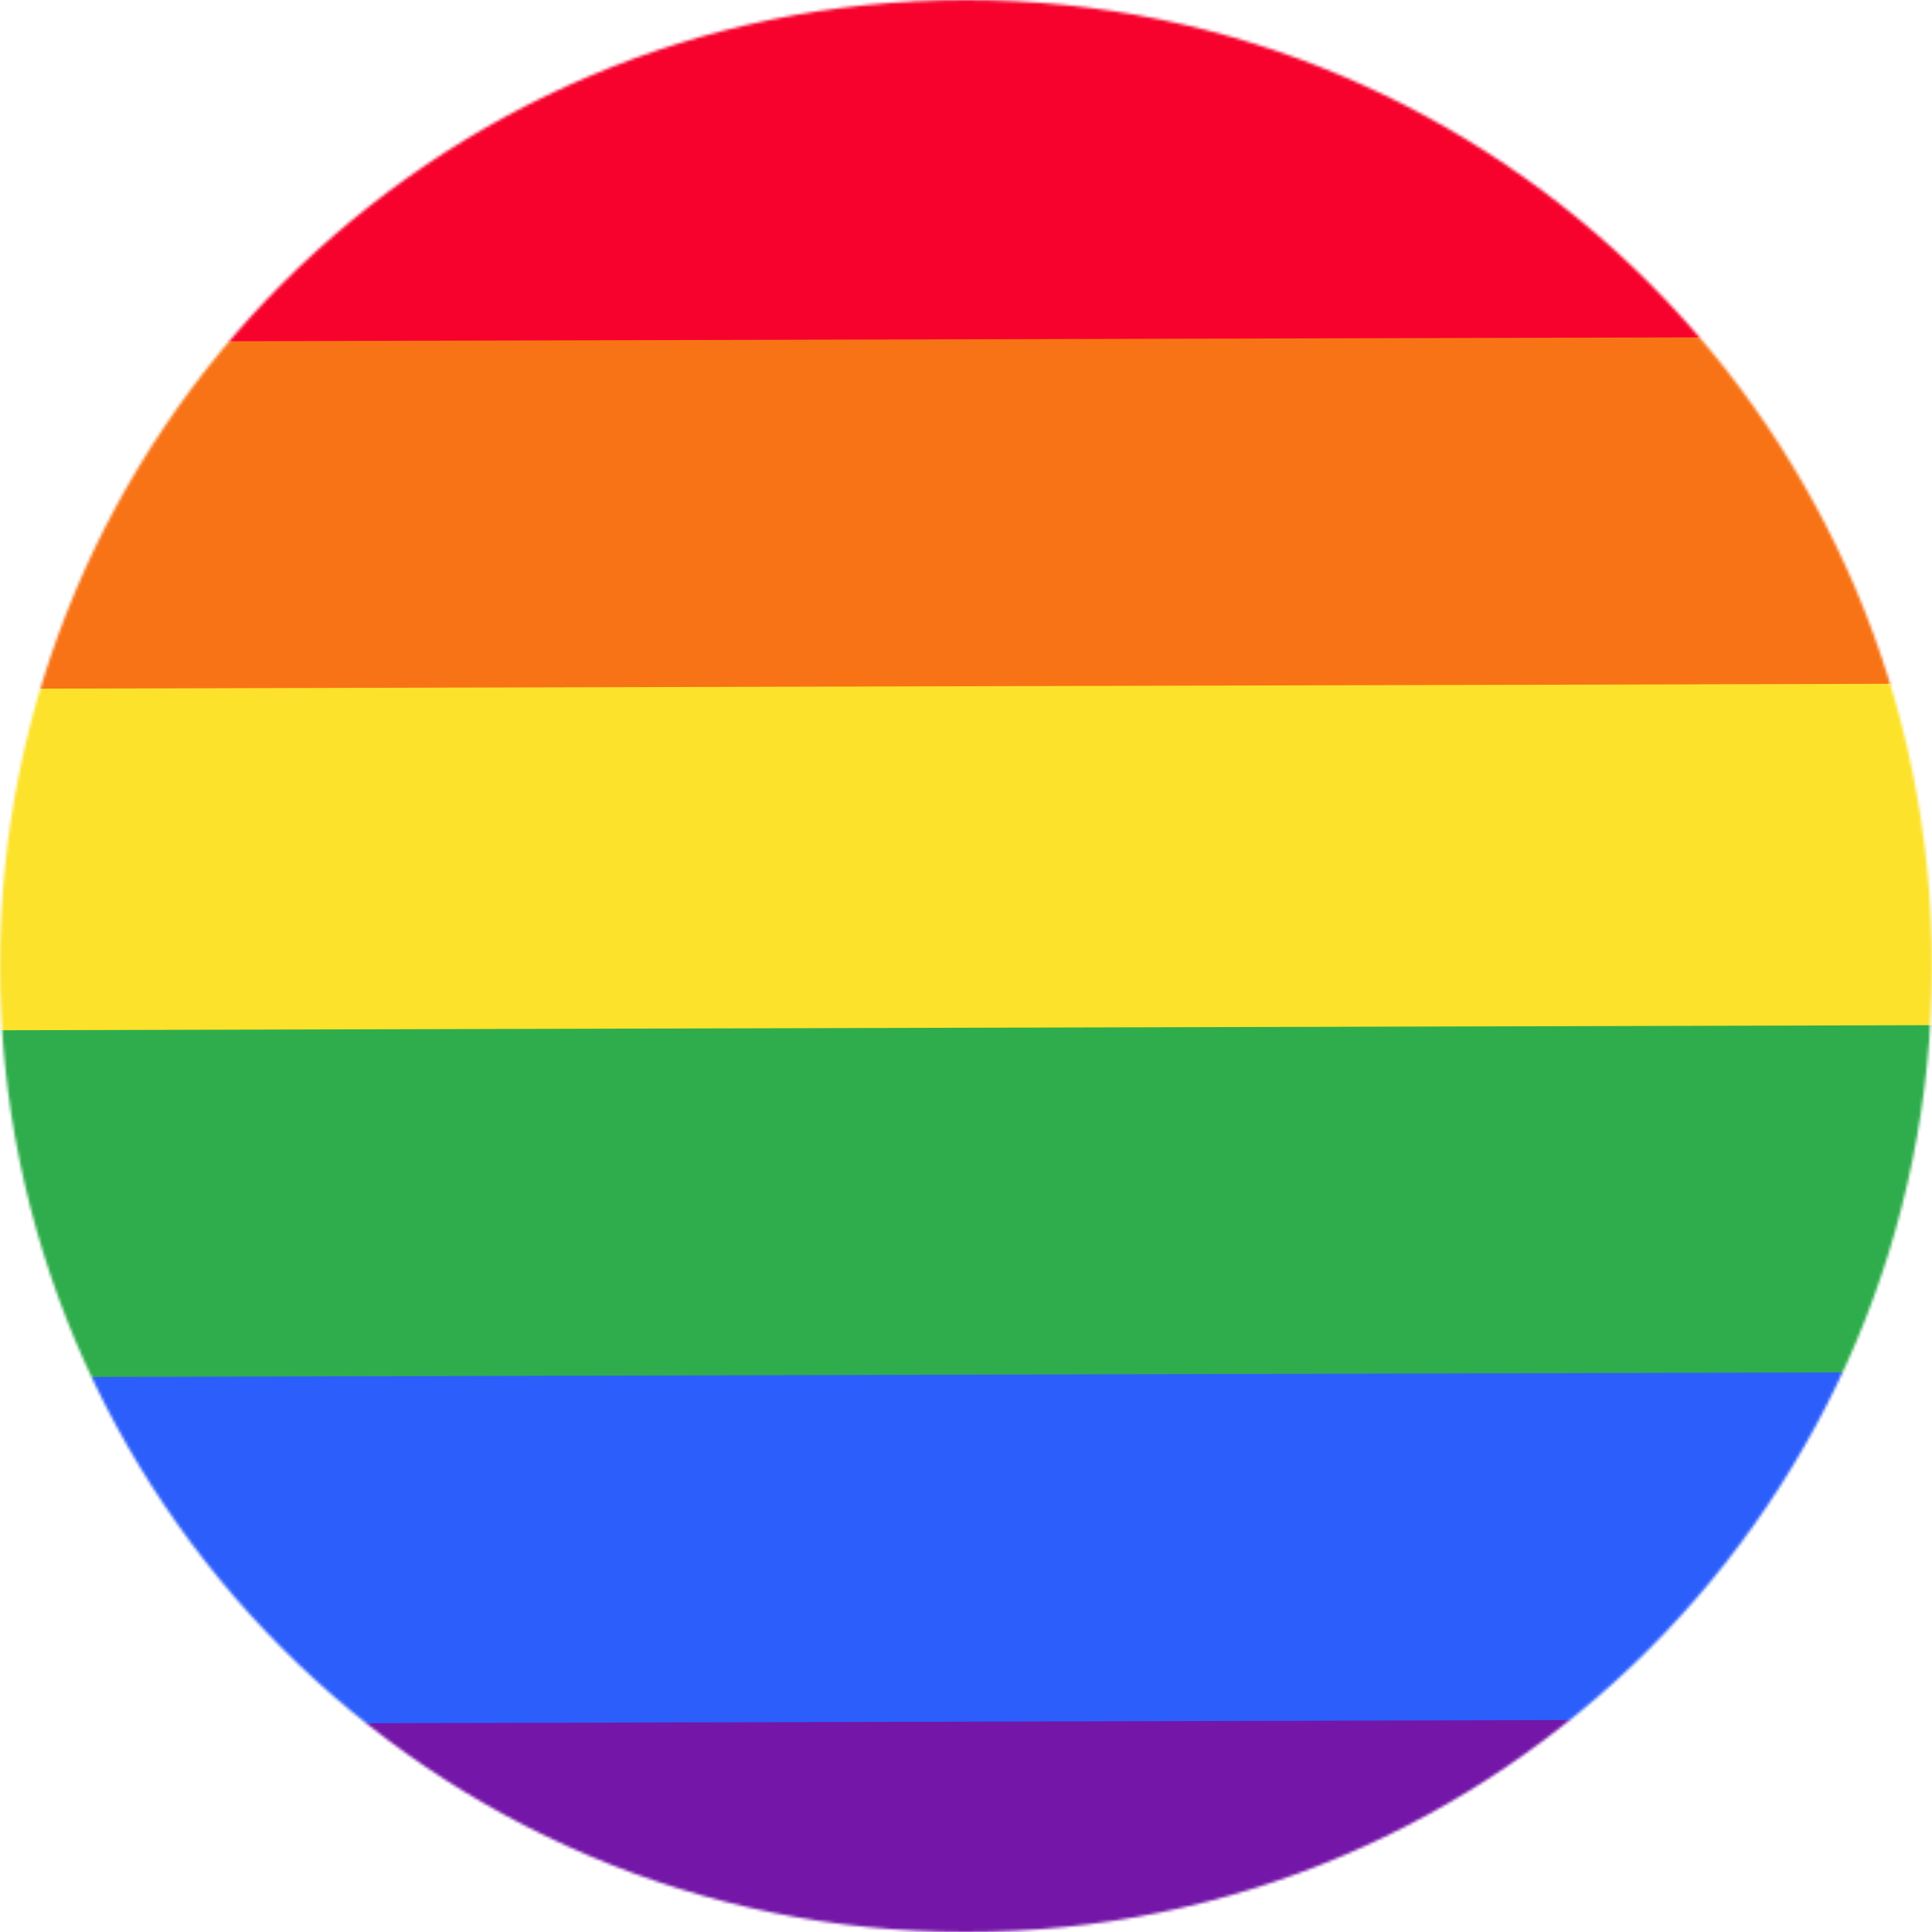<svg width="669" height="669" viewBox="0 0 669 669" fill="none" xmlns="http://www.w3.org/2000/svg">
<mask id="mask0_18_97" style="mask-type:alpha" maskUnits="userSpaceOnUse" x="0" y="0" width="669" height="669">
<circle cx="334.5" cy="334.5" r="333.5" fill="#D9D9D9" stroke="#898989" stroke-width="2"/>
</mask>
<g mask="url(#mask0_18_97)">
<g filter="url(#filter0_d_18_97)">
<path d="M986 427.823L1086.26 703.278L-314.651 706.965L-414.909 431.509L986 427.823Z" fill="#7416A8"/>
</g>
<g filter="url(#filter1_d_18_97)">
<path d="M986 307.681L1086.26 583.136L-314.651 586.823L-414.909 311.367L986 307.681Z" fill="#2C5EFB"/>
</g>
<g filter="url(#filter2_d_18_97)">
<path d="M986 187.539L1086.26 462.994L-314.651 466.681L-414.909 191.225L986 187.539Z" fill="#2FAD4C"/>
</g>
<g filter="url(#filter3_d_18_97)">
<path d="M986 69.284L1085.57 342.852L-315.338 346.539L-414.909 72.97L986 69.284Z" fill="#FCE22B"/>
</g>
<g filter="url(#filter4_d_18_97)">
<path d="M986 -50.858L1086.26 224.597L-314.651 228.284L-414.909 -47.172L986 -50.858Z" fill="#F87316"/>
</g>
<g filter="url(#filter5_d_18_97)">
<path d="M986 -171L1086.26 104.455L-314.651 108.142L-414.909 -167.313L986 -171Z" fill="#F7022D"/>
</g>
</g>
<defs>
<filter id="filter0_d_18_97" x="-414.909" y="427.823" width="1526.27" height="298.242" filterUnits="userSpaceOnUse" color-interpolation-filters="sRGB">
<feFlood flood-opacity="0" result="BackgroundImageFix"/>
<feColorMatrix in="SourceAlpha" type="matrix" values="0 0 0 0 0 0 0 0 0 0 0 0 0 0 0 0 0 0 127 0" result="hardAlpha"/>
<feOffset dx="17" dy="11"/>
<feGaussianBlur stdDeviation="4.05"/>
<feComposite in2="hardAlpha" operator="out"/>
<feColorMatrix type="matrix" values="0 0 0 0 0 0 0 0 0 0 0 0 0 0 0 0 0 0 0.01 0"/>
<feBlend mode="normal" in2="BackgroundImageFix" result="effect1_dropShadow_18_97"/>
<feBlend mode="normal" in="SourceGraphic" in2="effect1_dropShadow_18_97" result="shape"/>
</filter>
<filter id="filter1_d_18_97" x="-414.909" y="307.681" width="1526.27" height="298.242" filterUnits="userSpaceOnUse" color-interpolation-filters="sRGB">
<feFlood flood-opacity="0" result="BackgroundImageFix"/>
<feColorMatrix in="SourceAlpha" type="matrix" values="0 0 0 0 0 0 0 0 0 0 0 0 0 0 0 0 0 0 127 0" result="hardAlpha"/>
<feOffset dx="17" dy="11"/>
<feGaussianBlur stdDeviation="4.05"/>
<feComposite in2="hardAlpha" operator="out"/>
<feColorMatrix type="matrix" values="0 0 0 0 0 0 0 0 0 0 0 0 0 0 0 0 0 0 0.01 0"/>
<feBlend mode="normal" in2="BackgroundImageFix" result="effect1_dropShadow_18_97"/>
<feBlend mode="normal" in="SourceGraphic" in2="effect1_dropShadow_18_97" result="shape"/>
</filter>
<filter id="filter2_d_18_97" x="-414.909" y="187.539" width="1526.27" height="298.242" filterUnits="userSpaceOnUse" color-interpolation-filters="sRGB">
<feFlood flood-opacity="0" result="BackgroundImageFix"/>
<feColorMatrix in="SourceAlpha" type="matrix" values="0 0 0 0 0 0 0 0 0 0 0 0 0 0 0 0 0 0 127 0" result="hardAlpha"/>
<feOffset dx="17" dy="11"/>
<feGaussianBlur stdDeviation="4.05"/>
<feComposite in2="hardAlpha" operator="out"/>
<feColorMatrix type="matrix" values="0 0 0 0 0 0 0 0 0 0 0 0 0 0 0 0 0 0 0.01 0"/>
<feBlend mode="normal" in2="BackgroundImageFix" result="effect1_dropShadow_18_97"/>
<feBlend mode="normal" in="SourceGraphic" in2="effect1_dropShadow_18_97" result="shape"/>
</filter>
<filter id="filter3_d_18_97" x="-414.909" y="69.284" width="1525.58" height="296.355" filterUnits="userSpaceOnUse" color-interpolation-filters="sRGB">
<feFlood flood-opacity="0" result="BackgroundImageFix"/>
<feColorMatrix in="SourceAlpha" type="matrix" values="0 0 0 0 0 0 0 0 0 0 0 0 0 0 0 0 0 0 127 0" result="hardAlpha"/>
<feOffset dx="17" dy="11"/>
<feGaussianBlur stdDeviation="4.05"/>
<feComposite in2="hardAlpha" operator="out"/>
<feColorMatrix type="matrix" values="0 0 0 0 0 0 0 0 0 0 0 0 0 0 0 0 0 0 0.01 0"/>
<feBlend mode="normal" in2="BackgroundImageFix" result="effect1_dropShadow_18_97"/>
<feBlend mode="normal" in="SourceGraphic" in2="effect1_dropShadow_18_97" result="shape"/>
</filter>
<filter id="filter4_d_18_97" x="-414.909" y="-50.858" width="1526.27" height="298.242" filterUnits="userSpaceOnUse" color-interpolation-filters="sRGB">
<feFlood flood-opacity="0" result="BackgroundImageFix"/>
<feColorMatrix in="SourceAlpha" type="matrix" values="0 0 0 0 0 0 0 0 0 0 0 0 0 0 0 0 0 0 127 0" result="hardAlpha"/>
<feOffset dx="17" dy="11"/>
<feGaussianBlur stdDeviation="4.05"/>
<feComposite in2="hardAlpha" operator="out"/>
<feColorMatrix type="matrix" values="0 0 0 0 0 0 0 0 0 0 0 0 0 0 0 0 0 0 0.01 0"/>
<feBlend mode="normal" in2="BackgroundImageFix" result="effect1_dropShadow_18_97"/>
<feBlend mode="normal" in="SourceGraphic" in2="effect1_dropShadow_18_97" result="shape"/>
</filter>
<filter id="filter5_d_18_97" x="-414.909" y="-171" width="1526.27" height="298.242" filterUnits="userSpaceOnUse" color-interpolation-filters="sRGB">
<feFlood flood-opacity="0" result="BackgroundImageFix"/>
<feColorMatrix in="SourceAlpha" type="matrix" values="0 0 0 0 0 0 0 0 0 0 0 0 0 0 0 0 0 0 127 0" result="hardAlpha"/>
<feOffset dx="17" dy="11"/>
<feGaussianBlur stdDeviation="4.05"/>
<feComposite in2="hardAlpha" operator="out"/>
<feColorMatrix type="matrix" values="0 0 0 0 0 0 0 0 0 0 0 0 0 0 0 0 0 0 0.01 0"/>
<feBlend mode="normal" in2="BackgroundImageFix" result="effect1_dropShadow_18_97"/>
<feBlend mode="normal" in="SourceGraphic" in2="effect1_dropShadow_18_97" result="shape"/>
</filter>
</defs>
</svg>
